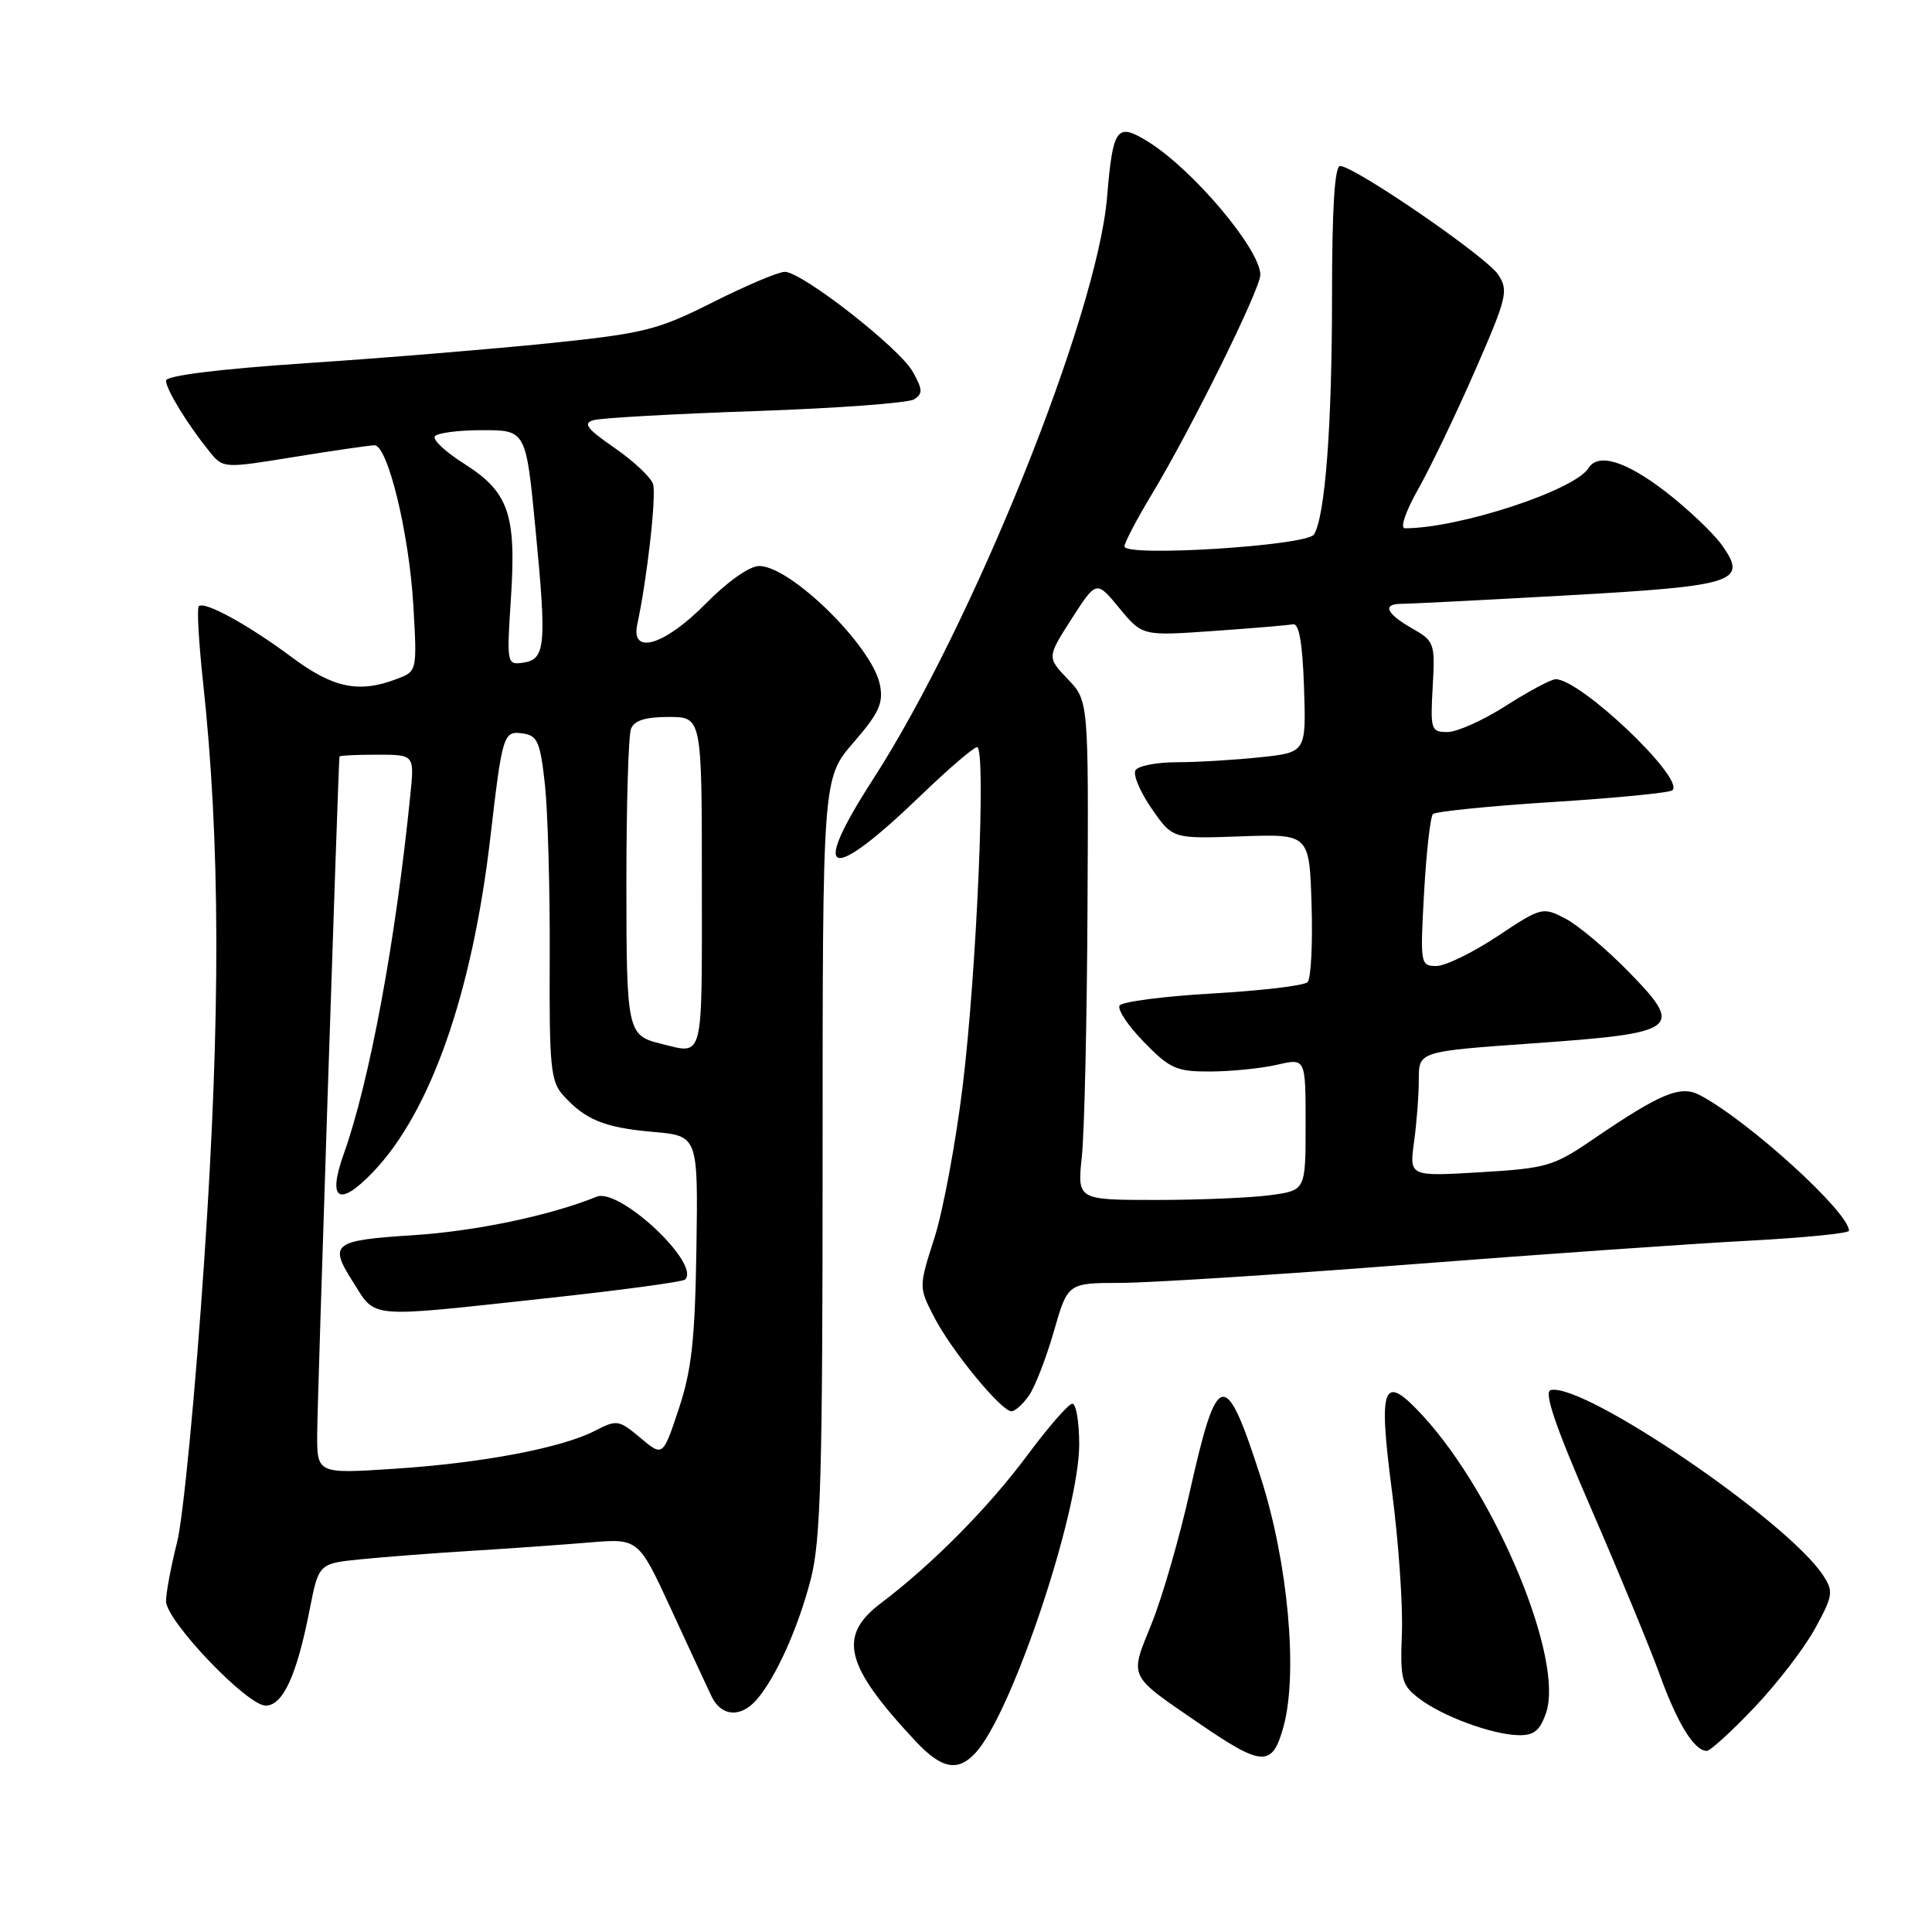 <?xml version="1.0" encoding="UTF-8" standalone="no"?>
<!DOCTYPE svg PUBLIC "-//W3C//DTD SVG 1.1//EN" "http://www.w3.org/Graphics/SVG/1.1/DTD/svg11.dtd" >
<svg xmlns="http://www.w3.org/2000/svg" xmlns:xlink="http://www.w3.org/1999/xlink" version="1.1" viewBox="0 0 256 256">
 <g >
 <path fill="currentColor"
d=" M 129.32 232.20 C 134.12 226.90 143.00 200.39 143.00 191.37 C 143.00 188.42 142.59 186.00 142.09 186.00 C 141.60 186.00 138.92 189.07 136.14 192.81 C 131.01 199.73 123.55 207.27 116.75 212.41 C 110.95 216.78 111.93 220.69 121.35 230.75 C 124.79 234.42 126.95 234.82 129.32 232.20 Z  M 170.08 228.75 C 172.01 221.67 170.66 206.99 167.06 195.79 C 162.34 181.12 161.31 181.33 157.65 197.67 C 156.27 203.81 154.00 211.68 152.59 215.15 C 149.65 222.44 149.35 221.82 159.08 228.49 C 167.31 234.12 168.61 234.16 170.08 228.75 Z  M 232.46 226.25 C 235.47 223.09 239.09 218.38 240.51 215.78 C 242.89 211.43 242.97 210.89 241.57 208.74 C 236.84 201.53 209.89 183.19 205.49 184.19 C 204.53 184.41 206.05 188.89 210.88 200.00 C 214.58 208.53 218.67 218.43 219.96 222.00 C 222.29 228.42 224.51 232.00 226.16 232.00 C 226.62 232.00 229.46 229.41 232.46 226.25 Z  M 204.85 227.00 C 207.30 219.97 198.27 198.17 188.53 187.59 C 183.23 181.83 182.59 183.40 184.45 197.65 C 185.31 204.21 185.90 212.63 185.76 216.35 C 185.52 222.53 185.71 223.27 188.00 225.03 C 191.07 227.39 197.59 229.81 201.15 229.92 C 203.23 229.98 204.03 229.35 204.85 227.00 Z  M 100.23 225.25 C 102.77 222.36 105.75 215.75 107.42 209.30 C 108.76 204.15 109.00 195.49 109.00 153.17 C 109.00 103.12 109.00 103.12 113.09 98.39 C 116.49 94.47 117.08 93.17 116.59 90.72 C 115.58 85.63 104.77 75.00 100.60 75.00 C 99.31 75.00 96.42 77.04 93.50 80.00 C 88.07 85.51 83.56 86.88 84.44 82.75 C 85.76 76.61 87.00 65.57 86.53 64.13 C 86.23 63.23 83.94 61.08 81.42 59.34 C 77.73 56.79 77.20 56.08 78.67 55.67 C 79.68 55.38 89.32 54.84 100.11 54.47 C 110.89 54.10 120.34 53.40 121.11 52.92 C 122.29 52.18 122.27 51.63 120.96 49.28 C 119.24 46.15 106.31 36.05 104.00 36.02 C 103.18 36.01 98.90 37.81 94.50 40.03 C 87.15 43.73 85.40 44.17 72.88 45.47 C 65.38 46.24 50.87 47.44 40.63 48.12 C 28.91 48.91 22.00 49.77 22.00 50.44 C 22.01 51.60 24.80 56.17 27.72 59.79 C 29.57 62.08 29.57 62.08 39.03 60.54 C 44.24 59.70 49.00 59.01 49.62 59.00 C 51.38 59.00 54.21 70.66 54.77 80.22 C 55.27 88.95 55.27 88.95 52.57 89.97 C 47.56 91.88 44.15 91.17 38.71 87.12 C 32.95 82.82 27.07 79.59 26.34 80.33 C 26.08 80.59 26.33 85.01 26.88 90.15 C 29.20 111.44 29.26 134.49 27.06 167.00 C 25.90 184.32 24.28 201.12 23.47 204.33 C 22.66 207.54 22.00 211.06 22.00 212.16 C 22.00 214.75 32.73 226.00 35.20 226.00 C 37.49 226.00 39.32 222.01 41.02 213.34 C 42.23 207.17 42.23 207.17 47.86 206.61 C 50.96 206.30 57.55 205.79 62.50 205.49 C 67.45 205.19 74.45 204.69 78.05 204.39 C 84.59 203.84 84.59 203.84 88.90 213.17 C 91.26 218.30 93.68 223.51 94.27 224.75 C 95.55 227.44 98.11 227.66 100.23 225.25 Z  M 136.34 184.92 C 137.14 183.78 138.62 179.96 139.64 176.42 C 141.48 170.00 141.48 170.00 148.49 169.99 C 152.34 169.98 169.68 168.88 187.00 167.53 C 204.32 166.19 224.46 164.78 231.75 164.40 C 239.04 164.01 245.00 163.42 245.00 163.08 C 245.00 160.62 231.70 148.53 225.26 145.12 C 222.67 143.75 220.08 144.83 211.00 151.02 C 205.85 154.54 204.90 154.81 196.12 155.33 C 186.74 155.89 186.74 155.89 187.37 151.30 C 187.72 148.78 188.00 145.06 188.00 143.02 C 188.00 139.32 188.00 139.32 203.12 138.25 C 222.52 136.88 223.22 136.36 215.81 128.77 C 212.86 125.75 209.08 122.57 207.39 121.70 C 204.40 120.15 204.22 120.20 198.42 124.06 C 195.16 126.22 191.52 128.00 190.33 128.00 C 188.21 128.00 188.17 127.76 188.70 118.25 C 189.00 112.89 189.53 108.22 189.87 107.87 C 190.22 107.53 197.37 106.80 205.77 106.27 C 214.16 105.74 221.30 105.04 221.62 104.71 C 223.22 103.11 209.43 90.00 206.14 90.00 C 205.53 90.00 202.58 91.58 199.57 93.50 C 196.56 95.43 193.06 97.00 191.80 97.00 C 189.62 97.00 189.52 96.69 189.84 91.01 C 190.17 85.21 190.07 84.95 187.09 83.25 C 183.65 81.29 183.11 80.00 185.75 80.01 C 186.71 80.01 196.50 79.52 207.50 78.90 C 230.02 77.64 231.64 77.12 228.17 72.24 C 227.02 70.63 223.66 67.44 220.70 65.15 C 215.44 61.10 211.76 59.97 210.49 62.02 C 208.66 64.97 193.33 70.00 186.16 70.00 C 185.48 70.00 186.25 67.76 187.95 64.75 C 189.58 61.86 192.96 54.81 195.46 49.09 C 199.69 39.41 199.91 38.51 198.52 36.39 C 196.97 34.02 179.47 22.00 177.57 22.00 C 176.85 22.00 176.50 27.62 176.50 39.25 C 176.50 56.42 175.59 68.43 174.11 70.82 C 173.18 72.32 149.00 73.84 149.00 72.40 C 149.00 71.91 150.62 68.82 152.60 65.53 C 157.80 56.92 167.00 38.31 167.00 36.42 C 167.00 33.05 158.10 22.49 152.15 18.79 C 147.96 16.19 147.47 16.86 146.69 26.14 C 145.38 41.82 128.89 82.80 115.65 103.31 C 107.22 116.37 109.79 117.18 122.08 105.34 C 125.70 101.85 129.03 99.00 129.47 99.00 C 130.69 99.00 129.43 128.63 127.55 144.00 C 126.64 151.43 124.96 160.44 123.82 164.02 C 121.73 170.55 121.73 170.55 123.78 174.52 C 126.05 178.94 132.67 187.00 134.02 187.00 C 134.50 187.00 135.54 186.07 136.34 184.92 Z  M 42.03 189.90 C 42.04 185.99 44.80 102.16 44.98 100.25 C 44.99 100.11 47.23 100.00 49.95 100.00 C 54.91 100.00 54.91 100.00 54.38 105.25 C 52.43 124.67 48.98 143.29 45.54 152.93 C 43.36 159.04 44.92 160.00 49.41 155.32 C 57.04 147.37 62.56 131.67 64.97 111.00 C 66.57 97.23 66.70 96.82 69.29 97.19 C 71.22 97.46 71.59 98.31 72.21 104.00 C 72.59 107.58 72.88 117.83 72.84 126.79 C 72.77 141.33 72.96 143.30 74.62 145.13 C 77.57 148.39 80.08 149.41 86.50 149.98 C 92.50 150.50 92.50 150.50 92.28 165.42 C 92.09 177.51 91.65 181.54 89.94 186.69 C 87.83 193.03 87.83 193.03 84.85 190.52 C 82.00 188.13 81.73 188.09 78.85 189.58 C 74.43 191.86 63.92 193.86 52.25 194.62 C 42.00 195.29 42.00 195.29 42.03 189.90 Z  M 72.37 172.03 C 82.19 170.97 90.48 169.85 90.78 169.55 C 92.88 167.46 82.07 157.34 79.06 158.57 C 72.89 161.07 63.03 163.14 54.75 163.67 C 44.14 164.35 43.55 164.79 46.73 169.79 C 49.90 174.78 48.28 174.64 72.37 172.03 Z  M 87.50 138.28 C 83.13 137.20 83.00 136.58 83.00 116.96 C 83.00 106.62 83.27 97.45 83.61 96.58 C 84.03 95.47 85.52 95.00 88.61 95.00 C 93.00 95.00 93.00 95.00 93.00 117.00 C 93.00 140.97 93.33 139.71 87.50 138.28 Z  M 67.71 79.12 C 68.42 68.09 67.39 65.17 61.46 61.42 C 59.06 59.90 57.32 58.29 57.61 57.83 C 57.89 57.37 60.72 57.00 63.91 57.00 C 69.70 57.00 69.70 57.00 70.97 70.25 C 72.45 85.57 72.28 87.39 69.30 87.81 C 67.16 88.12 67.13 87.95 67.71 79.12 Z  M 143.35 153.25 C 143.69 150.09 144.03 135.21 144.10 120.18 C 144.24 92.86 144.24 92.86 141.48 89.98 C 138.73 87.10 138.73 87.10 142.00 81.99 C 145.28 76.89 145.28 76.89 148.32 80.58 C 151.37 84.27 151.37 84.27 160.76 83.61 C 165.93 83.25 170.68 82.85 171.33 82.72 C 172.13 82.57 172.59 85.19 172.79 91.10 C 173.07 99.71 173.07 99.71 166.89 100.35 C 163.49 100.71 158.55 101.00 155.91 101.00 C 153.28 101.00 150.82 101.48 150.46 102.06 C 150.10 102.64 151.06 104.92 152.59 107.13 C 155.37 111.15 155.37 111.15 164.44 110.82 C 173.50 110.50 173.50 110.50 173.79 119.91 C 173.95 125.09 173.71 129.69 173.26 130.14 C 172.80 130.60 167.14 131.27 160.68 131.64 C 154.22 132.01 148.67 132.73 148.35 133.24 C 148.03 133.76 149.49 135.94 151.59 138.09 C 155.04 141.63 155.89 142.00 160.45 141.98 C 163.23 141.96 167.19 141.56 169.25 141.08 C 173.00 140.21 173.00 140.21 173.00 148.97 C 173.00 157.73 173.00 157.73 168.36 158.36 C 165.81 158.71 159.00 159.00 153.23 159.00 C 142.74 159.00 142.74 159.00 143.35 153.25 Z "/>
</g>
</svg>